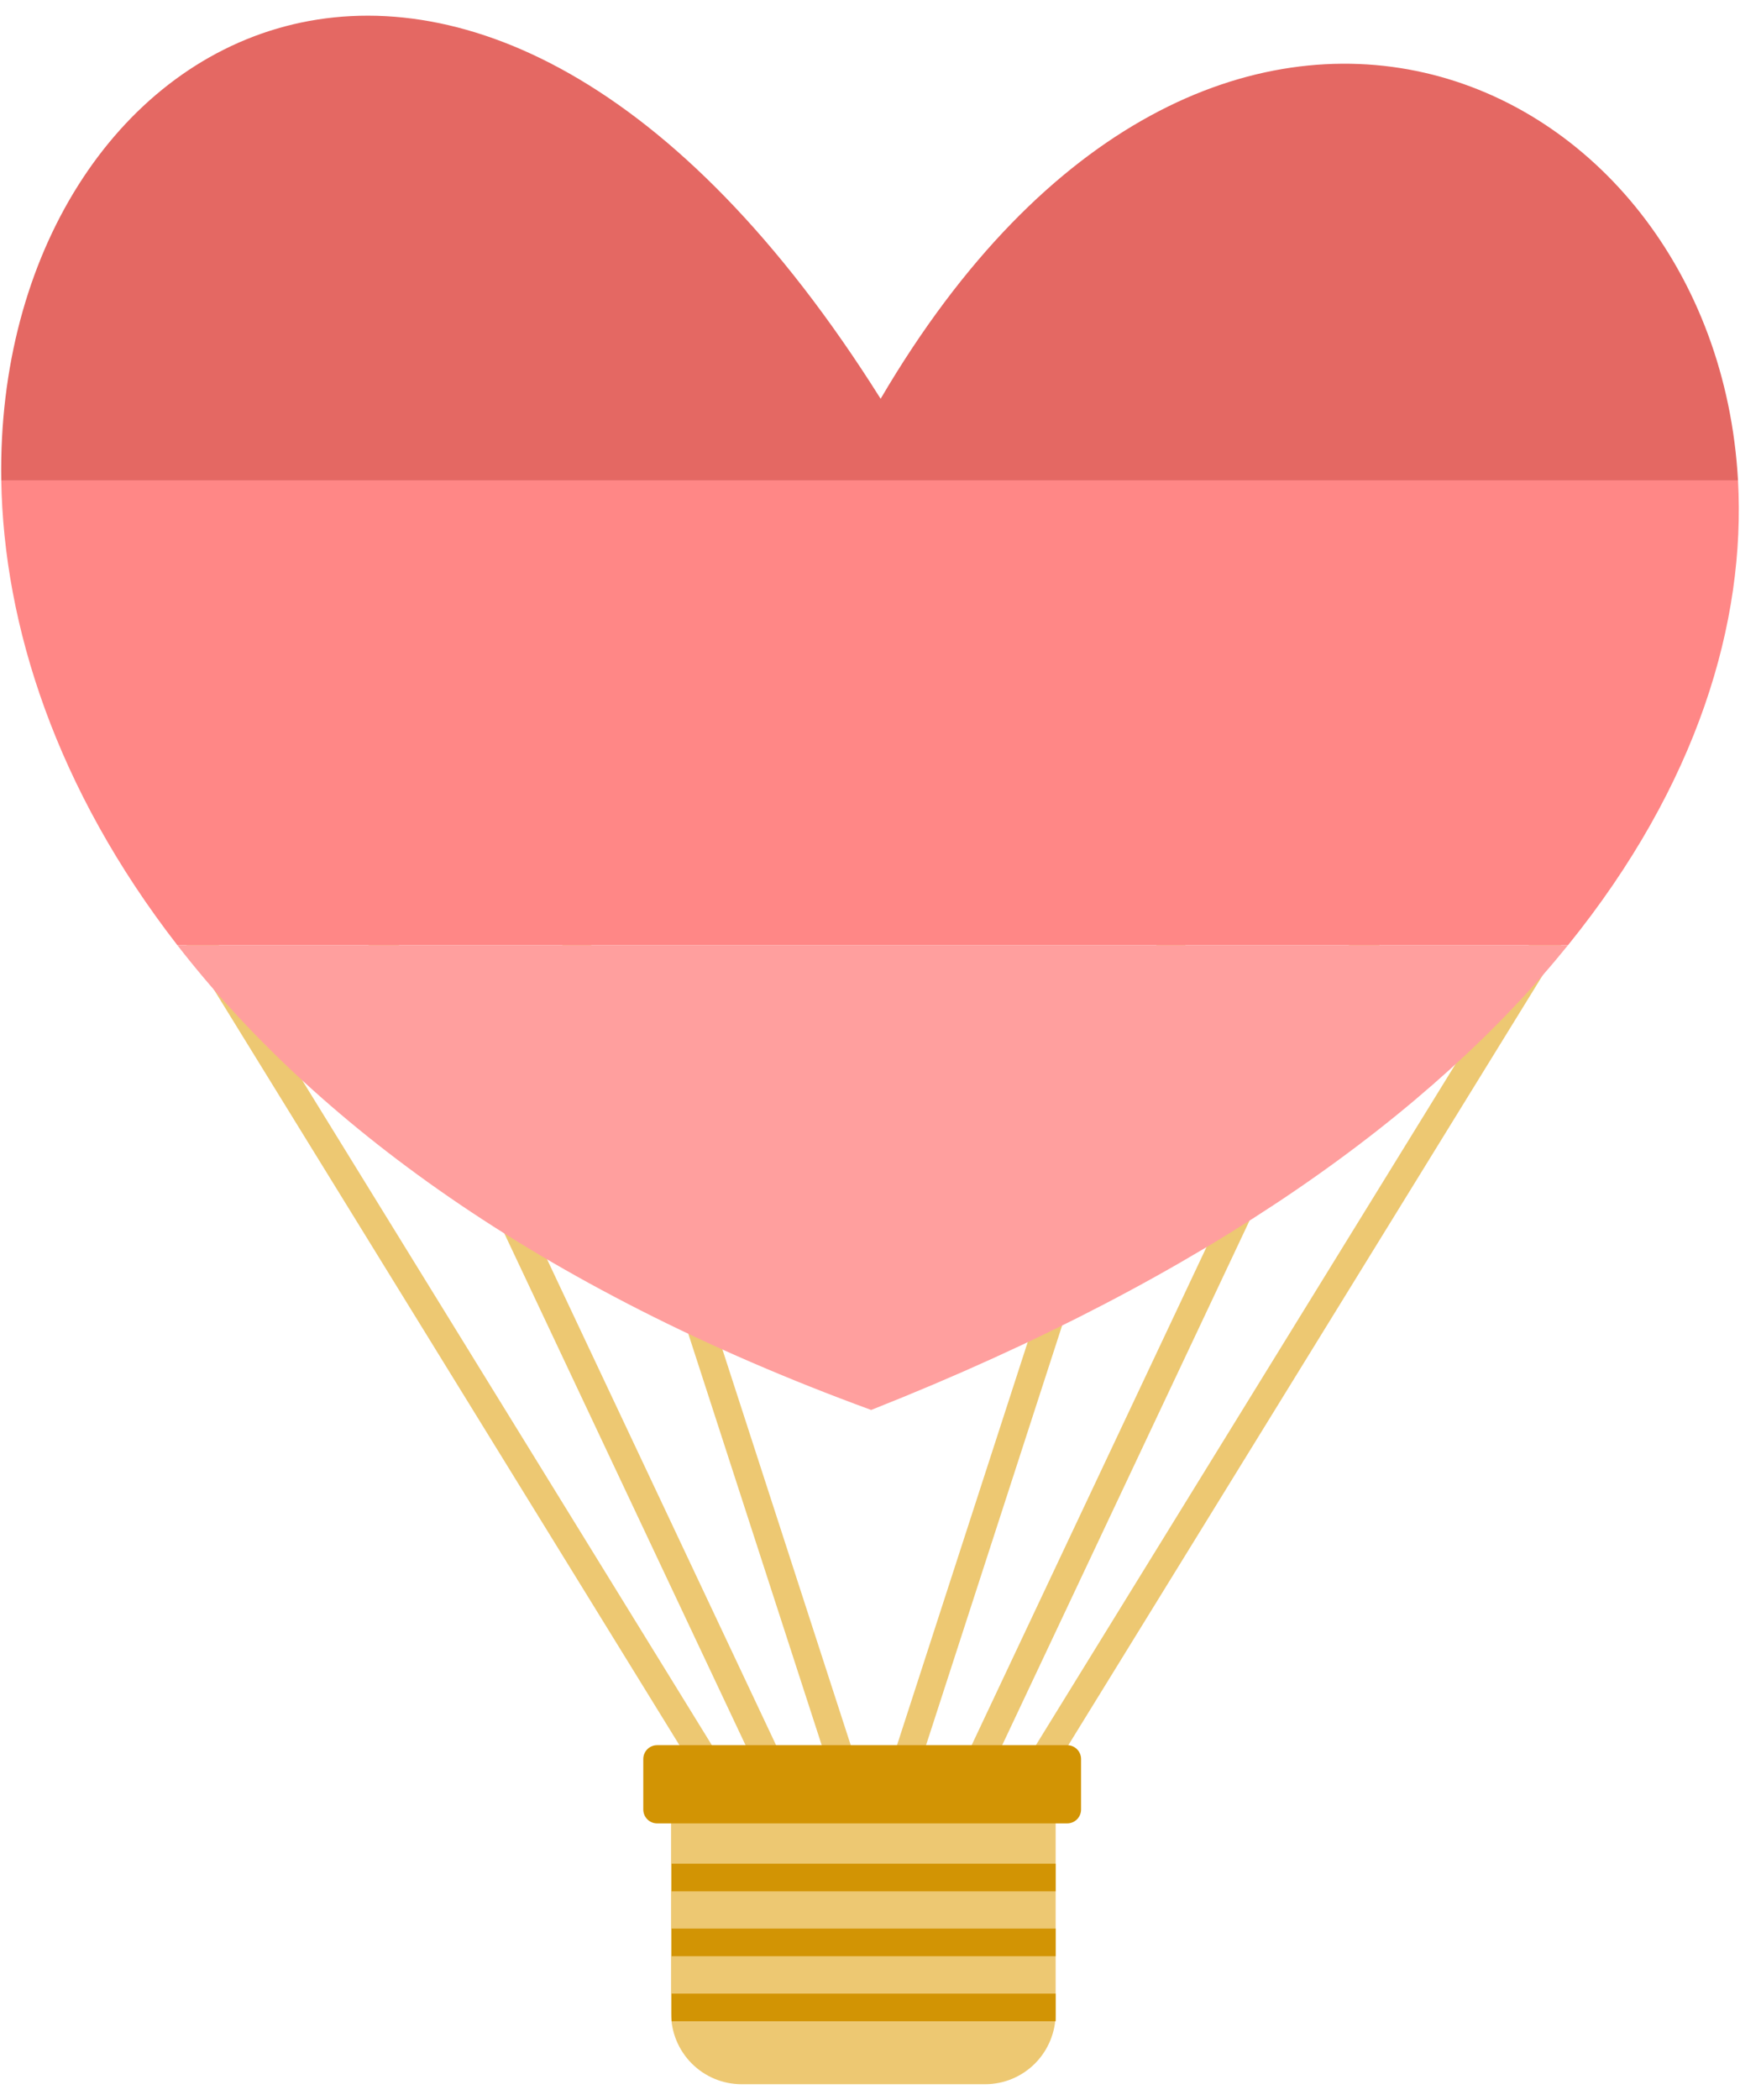 <svg width="63" height="76" viewBox="0 0 63 76" fill="none" xmlns="http://www.w3.org/2000/svg">
<path d="M25.712 64.013L4.198 29.108H59.083L37.569 64.013" stroke="#EDC872" stroke-miterlimit="10"/>
<path d="M27.948 64.013L11.49 29.108" stroke="#EDC872" stroke-miterlimit="10"/>
<path d="M30.553 64.013L19.231 29.108" stroke="#EDC872" stroke-miterlimit="10"/>
<path d="M35.332 64.013L51.796 29.108" stroke="#EDC872" stroke-miterlimit="10"/>
<path d="M32.728 64.013L44.049 29.108" stroke="#EDC872" stroke-miterlimit="10"/>
<path d="M24.317 64.1H38.222V72.868C38.222 73.548 37.953 74.2 37.475 74.681C36.996 75.162 36.346 75.432 35.669 75.432H26.85C26.173 75.432 25.524 75.162 25.045 74.681C24.566 74.2 24.297 73.548 24.297 72.868V64.1H24.317Z" fill="#EDC872"/>
<path d="M38.641 63.162H23.791C23.515 63.162 23.291 63.386 23.291 63.664V65.49C23.291 65.767 23.515 65.992 23.791 65.992H38.641C38.918 65.992 39.142 65.767 39.142 65.49V63.664C39.142 63.386 38.918 63.162 38.641 63.162Z" fill="#D29404"/>
<path d="M24.317 67.951H38.222" stroke="#D29404" stroke-miterlimit="10"/>
<path d="M24.317 70.299H38.222" stroke="#D29404" stroke-miterlimit="10"/>
<path d="M24.317 72.653H38.222" stroke="#D29404" stroke-miterlimit="10"/>
<path d="M6.419 34.205H56.775C61.472 28.401 63.209 22.504 62.928 17.387H0.046C0.133 22.648 2.038 28.555 6.419 34.205Z" fill="#FF8786"/>
<path d="M31.885 14.433C17.112 -9.073 -0.224 1.009 0.046 17.387H62.928C62.09 2.362 43.84 -5.95 31.885 14.433Z" fill="#E46863"/>
<path d="M6.419 34.205C11.347 40.559 19.405 46.594 31.543 51.029C43.84 46.168 51.903 40.236 56.775 34.205H6.419Z" fill="#FF9F9E"/>
</svg>
